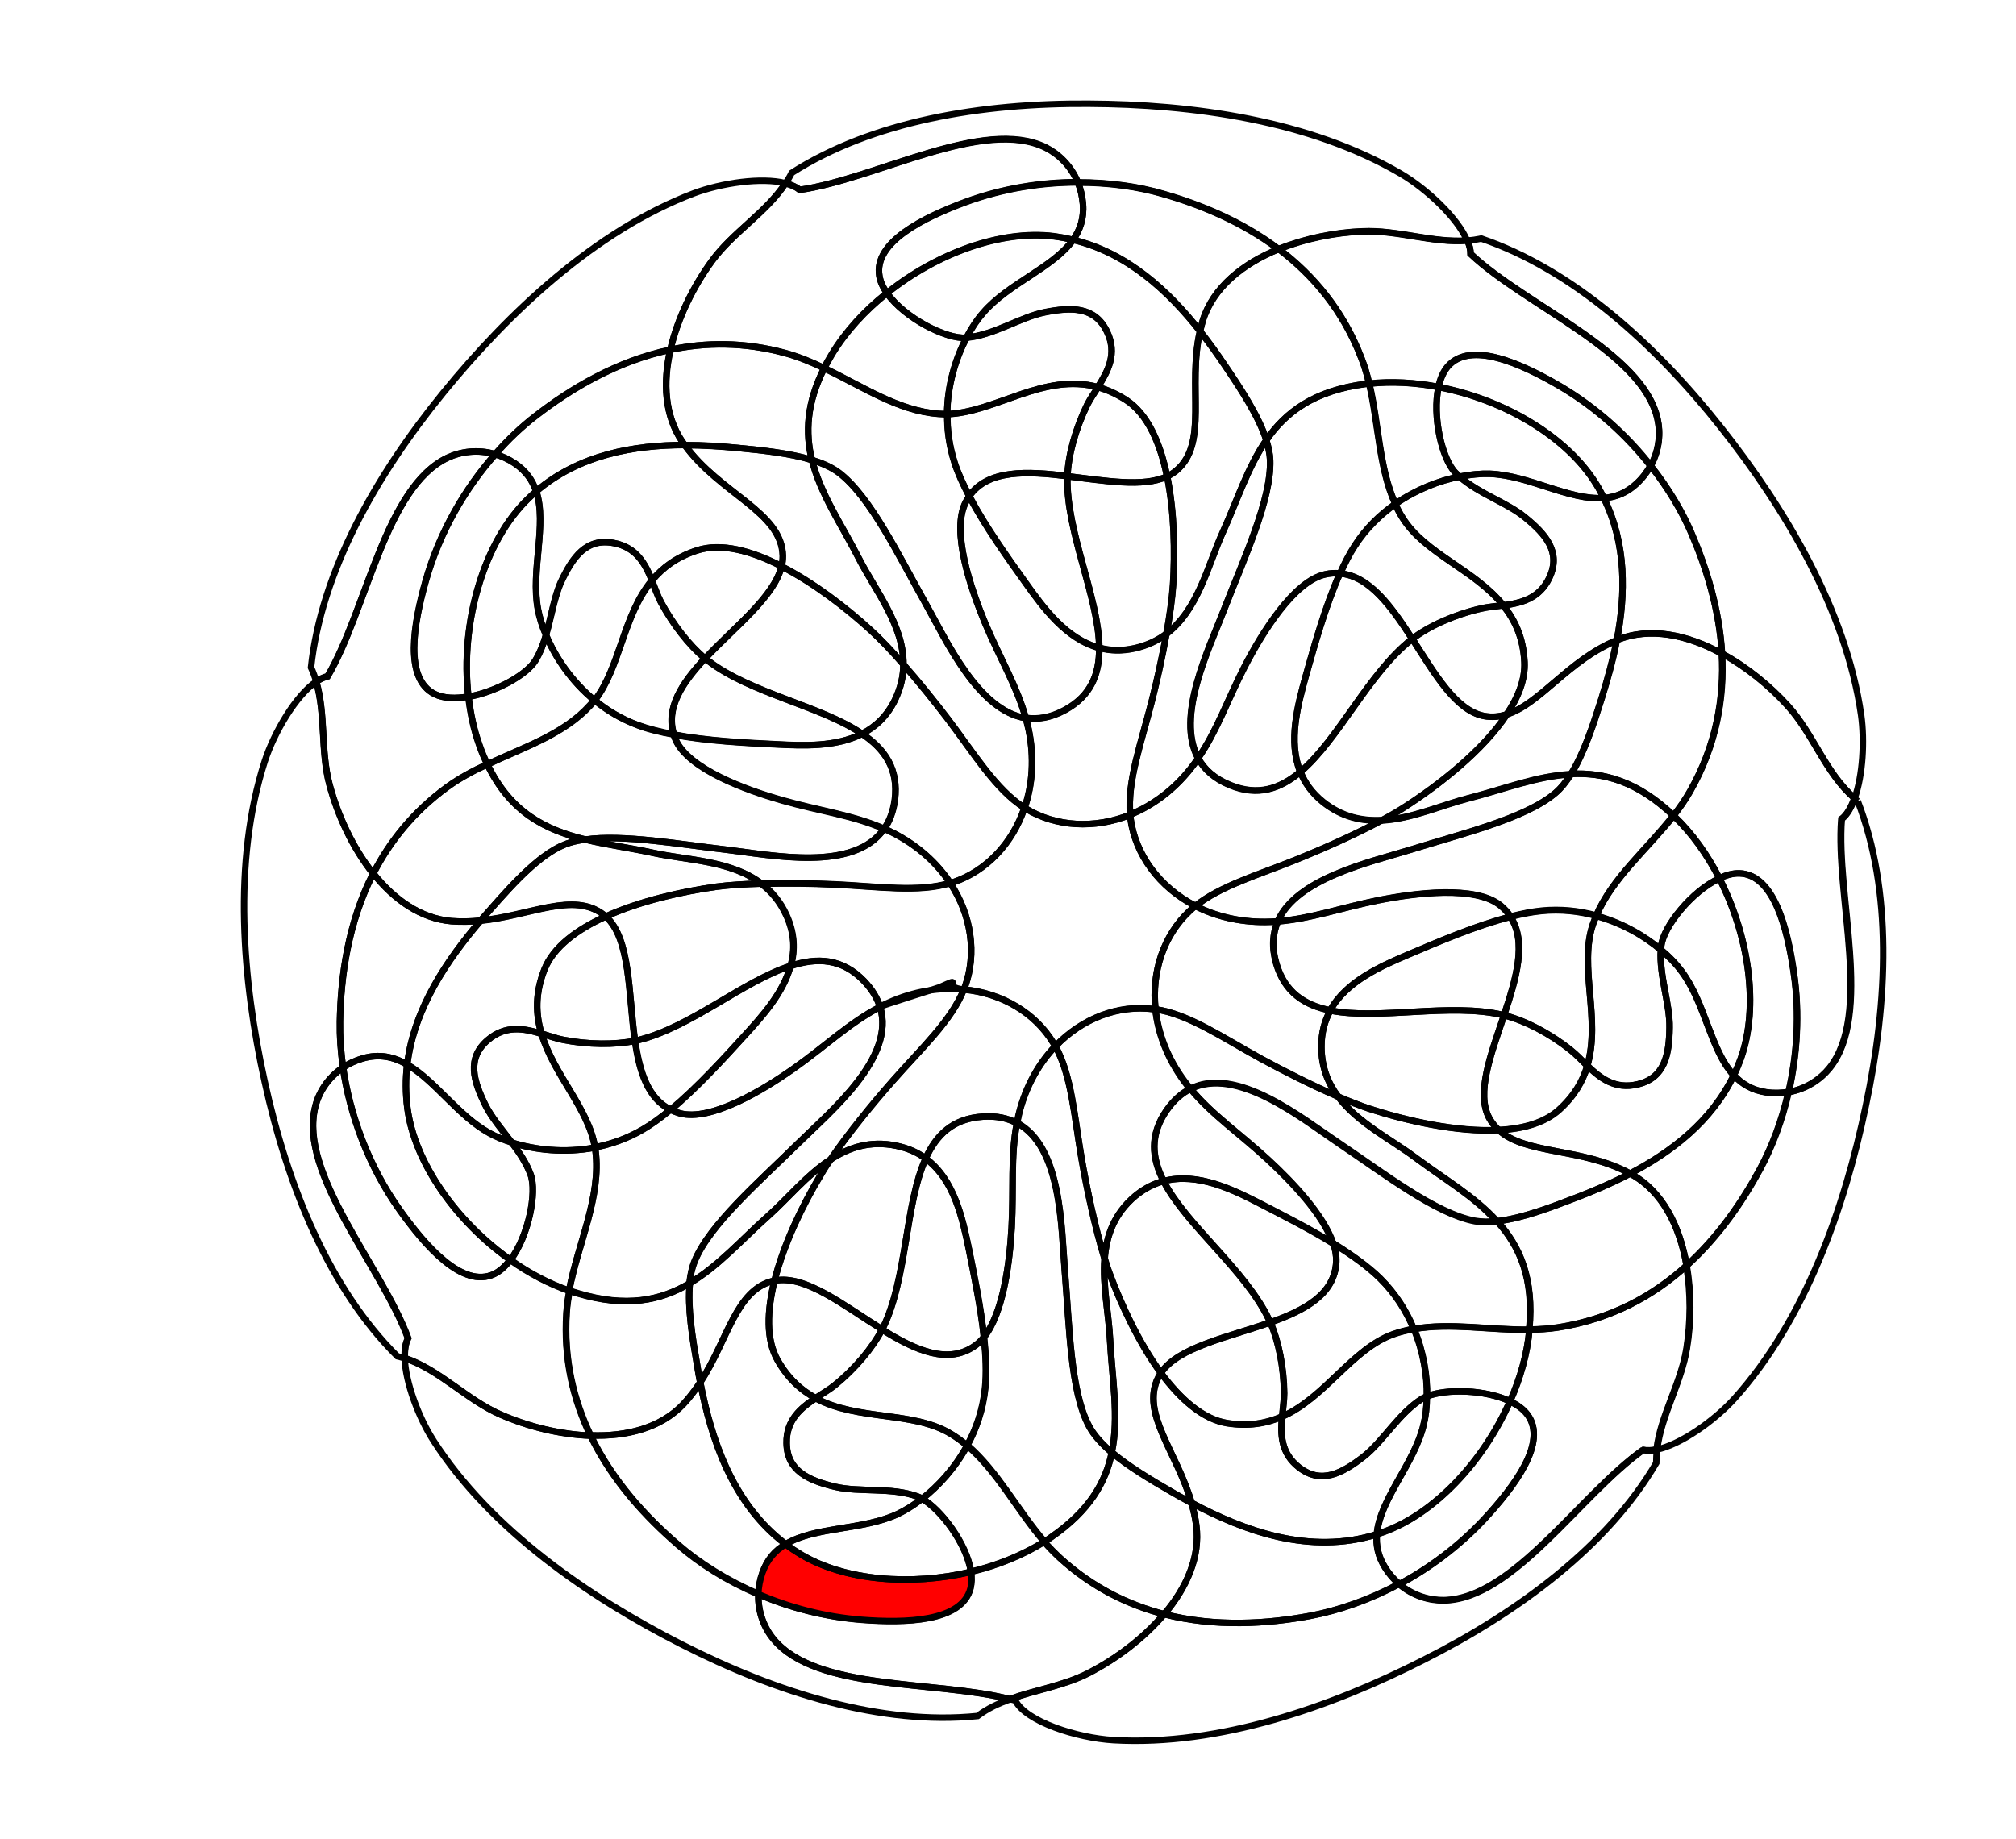<?xml version="1.0" encoding="utf-8"?>
<!-- Generator: Adobe Illustrator 27.6.1, SVG Export Plug-In . SVG Version: 6.00 Build 0)  -->
<svg version="1.1"
	 id="svg2" xmlns:svg="http://www.w3.org/2000/svg" xmlns:dc="http://purl.org/dc/elements/1.1/" xmlns:rdf="http://www.w3.org/1999/02/22-rdf-syntax-ns#" xmlns:cc="http://creativecommons.org/ns#"
	 xmlns="http://www.w3.org/2000/svg" xmlns:xlink="http://www.w3.org/1999/xlink" x="0px" y="0px" viewBox="0 0 1110.7 1013.3"
	 style="enable-background:new 0 0 1110.7 1013.3;" xml:space="preserve">
<style type="text/css">
	.st0{clip-path:url(#SVGID_00000088135288489461542920000014668985366160711600_);}
	.st1{fill:none;stroke:#000000;stroke-width:2.667;stroke-miterlimit:13.333;}
	.st2{fill-rule:evenodd;clip-rule:evenodd;fill:none;stroke:#000000;stroke-width:2.667;stroke-miterlimit:13.333;}
	.st3{fill:#FF0000;stroke:#000000;stroke-width:2.667;stroke-miterlimit:13.333;}
</style>
<g id="g10" transform="matrix(1.333,0,0,-1.333,0,1013.333)">
	<g id="g12">
		<g>
			<g>
				<g>
					<defs>
						<polygon id="SVGID_1_" points="0,758.3 858,754.1 858,-5.9 0,-1.7 						"/>
					</defs>
					<clipPath id="SVGID_00000103974348699086112550000007498845786590796989_">
						<use xlink:href="#SVGID_1_"  style="overflow:visible;"/>
					</clipPath>
					<g id="g14" style="clip-path:url(#SVGID_00000103974348699086112550000007498845786590796989_);">
						<g id="g20" transform="translate(660.037,592.865)">
							<path id="path22" class="st1" d="M25-5.9c1.3-5.7,0.8-12.8-2.8-19.3c7.3-9.3,13.1-18.9,17-28.2c6-14.1,11.4-31.1,12.5-49.5
								c10.2-5.5,19.6-13.2,27.1-21.4c10.7-11.7,15.8-28.2,27.7-38.4c3.4,9.5,4.2,23.7,2.7,34.4c-6.2,43.3-31.5,85.5-58,119
								c-27.6,34.9-61.5,65.2-99,78c-1.9-0.4-3.8-0.7-5.7-0.8c0.8-2,1.3-3.9,1.3-5.5C-29.2,40.7,18.8,22.1,25-5.9"/>
						</g>
						<g id="g24" transform="translate(407.199,705.009)">
							<path id="path26" class="st2" d="M25-5.9c5.2-2.6,10.4-7.4,13.3-14.4c12.9,0,25-1.7,35.5-4.8c15.2-4.4,32.3-11.4,47.5-22.8
								c11,4.5,23.3,6.9,34.6,7.4c14.5,0.6,29.1-4.9,43.3-3.8c-4,9.4-16.5,21.2-27.3,27.6c-37.8,22.2-86.5,28.8-129.2,29
								C-1.7,12.6-46.5,5.1-80-16.3c-0.7-1.5-1.6-2.9-2.5-4.3c2.4-0.6,4.4-1.5,5.8-2.7C-45.2-18.9-0.7,6.8,25-5.9"/>
						</g>
						<g id="g28" transform="translate(538.1,670.46)">
							<path id="path30" class="st1" d="M25-5.9C13.7-6.3,1.4-8.8-9.6-13.2C4.5-23.9,17-38.4,24.7-58.6c1.3-3.3,2.3-6.8,3.1-10.3
								c9.3,1,19,0.5,28.7-1.4c0.7,3.3,2,6.3,3.8,8.5c9.4,10.9,30.6,1.1,46.2-8c15.2-8.9,27.9-20.5,37.7-33
								c3.6,6.6,4.1,13.6,2.8,19.3c-6.2,28-54.2,46.5-77.3,68.2c0,1.7-0.4,3.6-1.3,5.6C54.1-10.8,39.5-5.2,25-5.9"/>
						</g>
						<g id="g32" transform="translate(160.047,576.865)">
							<path id="path34" class="st1" d="M25-5.9c5.3,2.5,12.4,3.6,19.7,1.4C50,1.7,55.7,7,61.4,11.4C75.9,22.6,94.9,34,117,38.7
								c3,13.1,9.5,26.2,17.2,36.8c8.7,11.9,22.4,19.9,30.4,32.1c-9.9,2.5-26.4,0.1-37.9-4.2C85.9,87.9,50.2,54.1,23.2,21
								C-4.9-13.5-27.2-53.1-31.5-92.6c0.9-1.9,1.6-3.9,2.2-5.9c1.6,1.1,3.2,1.8,4.7,2.2C-8.5-68.9-0.9-18.1,25-5.9"/>
						</g>
						<g id="g36" transform="translate(596.315,515.836)">
							<path id="path38" class="st1" d="M25-5.9c7.3,0.9,15,2.7,19.1,11.5C49,16.1,42.6,23.5,34,30.5c-7.4,6.1-19,9.7-27,16.8
								C-1.5,45.7-11,42-19.6,36c0.9-2,1.9-4,3.1-5.8C-7.3,15.4,13.2,8.8,25-5.9"/>
						</g>
						<g id="g40" transform="translate(269.272,658.191)">
							<path id="path42" class="st1" d="M25-5.9C17.3-16.4,10.8-29.5,7.8-42.6c14.5,3.1,30.5,3.3,47.5-1.4c5.5-1.5,10.8-3.7,16-6.2
								c0.9,1.9,2,3.8,3.2,5.8c5.7,9.4,13.6,18,22.8,25.3c-1.6,2.3-2.7,4.6-3.1,7c-2.5,14.1,18.6,24.3,35.5,30.6
								c15.5,5.7,31.5,8.2,46.5,8.2c-2.9,7-8.1,11.8-13.3,14.4C137.3,53.7,92.7,28,61.3,23.5c-1.5,1.2-3.5,2.1-5.9,2.7
								C47.5,14.1,33.7,6,25-5.9"/>
						</g>
						<g id="g44" transform="translate(578.275,569.053)">
							<path id="path46" class="st1" d="M25-5.9c-0.6,0.5-1.2,1.1-1.8,1.7c-5.5,5.6-9.6,23.2-6.9,35.4C6.6,33-3.1,33.6-12.4,32.6
								c3.9-16.7,4-34.8,10.8-49.8C7.1-11.2,16.6-7.5,25-5.9"/>
						</g>
						<g id="g48" transform="translate(143.614,212.816)">
							<path id="path50" class="st1" d="M25-5.9C14.1,23.9-20.4,62.1-13.3,89.9c1.4,5.8,5.2,11.9,11.5,16.2c-1,6.6-1.4,13-1.3,19
								c0.3,18.6,3.3,40.7,13.7,61.2C2.2,196.8-4,210.3-7.4,223c-3.7,13.8-1.5,29.1-5.5,42.6c-8.4-5.7-17.4-20.9-21.3-33
								c-13.4-41.7-9.2-90.7,0-132.4c9.5-43.4,26.7-85.6,54.8-113.5c1-0.2,2.1-0.6,3.1-0.9C23.5-10.8,23.9-8,25-5.9"/>
						</g>
						<g id="g52" transform="translate(637.881,560.185)">
							<path id="path54" class="st1" d="M25-5.9c9.4-19.1,9-39.8,5.4-58.7C44-59,59.6-62.4,73.8-70.2c-1.1,18.4-6.4,35.4-12.5,49.5
								c-4,9.3-9.7,19-17,28.2c-1.4-2.5-3.2-5-5.6-7.2C34.5-3.7,29.9-5.5,25-5.9"/>
						</g>
						<g id="g56" transform="translate(428.742,606.053)">
							<path id="path58" class="st1" d="M25-5.9c4.1,6.5,8.2,13.8,3.8,22.9c-5,10.5-14.8,10.2-25.7,8c-10.1-2-21-9.4-32.4-10.5
								c-4.5-8.5-7.9-19.6-8-31.6C-17.3-16.4,2.7,0.2,25-5.9"/>
						</g>
						<g id="g60" transform="translate(634.695,565.962)">
							<path id="path62" class="st1" d="M25-5.9c1.2-1.9,2.2-3.8,3.2-5.8c4.9,0.4,9.5,2.1,13.7,6.1c2.4,2.3,4.2,4.7,5.6,7.2
								C37.7,14.1,25,25.8,9.8,34.7c-15.6,9.1-36.8,18.9-46.2,8c-1.9-2.2-3.1-5.1-3.8-8.5C-13.2,29.1,12.9,13.8,25-5.9"/>
						</g>
						<g id="g64" transform="translate(129.265,404.926)">
							<path id="path66" class="st1" d="M25-5.9c6.7,13.1,16.4,25.4,30.5,35.7c5.1,3.8,10.8,6.8,16.7,9.5c-1.2,2.5-2.4,5.3-3.4,8.3
								c-2.2,6.2-3.6,12.8-4.4,19.7c-5.2-0.9-10.2-0.8-13.9,1c-12.9,6.3-8.7,29.3-3.8,46.7c5.8,20.6,16.5,38.6,28.8,52.5
								c-7.3,2.1-14.3,1.1-19.7-1.4C29.9,153.9,22.3,103,6.1,75.7c-1.5-0.3-3.1-1.1-4.7-2.2c4-13.6,1.8-28.8,5.5-42.6
								C10.3,18.2,16.5,4.7,25-5.9"/>
						</g>
						<g id="g68" transform="translate(615.381,527.296)">
							<path id="path70" class="st1" d="M25-5.9c-4.1-8.7-11.8-10.5-19.1-11.5c4.9-6.1,8.3-13.5,8.8-23.4c0.4-7.1-2.5-14.4-7.3-21.6
								C21.2-58,33.1-39.9,52.7-31.8c0.1,0,0.1,0,0.2,0.1C56.5-12.8,56.9,8,47.5,27c-14.3-1.1-30.9,9.4-47.2,10
								c-3.6,0.1-7.9-0.2-12.4-1.2c8.1-7.1,19.6-10.7,27-16.8C23.5,12,29.9,4.6,25-5.9"/>
						</g>
						<g id="g72" transform="translate(366.481,594.892)">
							<path id="path74" class="st1" d="M25-5.9c0.1,12,3.6,23.1,8,31.6c-0.1,0-0.1,0-0.2,0C24.7,25,7.4,33.8,0.1,44.1
								C-9,36.8-16.9,28.2-22.6,18.8c-1.2-2-2.2-3.9-3.2-5.8C-10.1,5.6,4.7-4.6,21.4-5.8C22.6-5.9,23.8-5.9,25-5.9"/>
						</g>
						<g id="g76" transform="translate(576.484,570.737)">
							<path id="path78" class="st1" d="M25-5.9c0.6-0.6,1.2-1.1,1.8-1.7c4.6,0.9,8.8,1.3,12.4,1.2c16.3-0.6,32.9-11.1,47.2-10
								c-1,1.9-2,3.9-3.2,5.8C71.1,9,45,24.3,18.1,29.5C15.4,17.3,19.6-0.3,25-5.9"/>
						</g>
						<g id="g80" transform="translate(294.751,88.394)">
							<path id="path82" class="st1" d="M25-5.9c-3.8,4.5-6.6,11.1-6.3,18.6c-13,5.5-24.4,12.7-33.3,20.5
								c-13,11.3-27,26.2-36.1,45.1c-12.7,0.4-25.9,3.8-37.1,8.7c-14.1,6.1-25.2,18.5-39.7,23.3c0.4-10.2,5.8-24.6,12-34.2
								c23.7-36.8,64.2-64.6,102.3-84c39.6-20.2,83-33.7,122.5-29.7c4.1,3.1,8.6,5.2,13.4,6.9C92-22.8,42.9-27.4,25-5.9"/>
						</g>
						<g id="g84" transform="translate(299.725,127.691)">
							<path id="path86" class="st1" d="M25-5.9C2.8,10.9-5.8,37.8-10.3,61c-2-3.1-4.3-6.1-6.9-8.9c-9.4-9.9-23.5-13.5-38.4-13
								c9.1-18.9,23-33.9,36.1-45.1c9-7.8,20.4-14.9,33.3-20.5c0.1,2.8,0.6,5.8,1.7,8.9C17.4-12.1,20.7-8.4,25-5.9"/>
						</g>
						<g id="g88" transform="translate(418.5,666.908)">
							<path id="path90" class="st1" d="M25-5.9c22.7-5.4,39.6-21.4,52.5-37.7c0.3,1.4,0.7,2.8,1.1,4.3C82.9-25.5,95.2-15.7,110-9.7
								C94.8,1.8,77.7,8.7,62.5,13.1C52,16.2,39.9,17.9,27,17.9c1.1-2.6,1.8-5.6,2.1-8.9C29.6,3.1,27.9-1.7,25-5.9"/>
						</g>
						<g id="g92" transform="translate(472.1,633.46)">
							<path id="path94" class="st1" d="M25-5.9c-0.4-1.4-0.8-2.9-1.1-4.3c3.8-4.8,7.2-9.6,10.3-14.2c6.7-9.9,14-21,17.1-30.8
								C59.3-43.6,71.1-34.7,92.4-32c0.5,0.1,0.9,0.1,1.4,0.1c-0.8,3.5-1.8,7-3.1,10.3C83-1.4,70.5,13.1,56.4,23.8
								C41.6,17.7,29.3,8,25-5.9"/>
						</g>
						<g id="g96" transform="translate(228.592,541.614)">
							<path id="path98" class="st1" d="M25-5.9c-11.4,2.1-16.9-6-21.6-16c-2.9-6.3-4.1-14.4-6.3-22.1c3.8-9,10.5-19.1,20.1-27
								c10.6,13.6,11.7,35.1,23.7,49.5C38.1-14.5,34.5-7.6,25-5.9"/>
						</g>
						<g id="g100" transform="translate(558.707,501.921)">
							<path id="path102" class="st1" d="M25-5.9C31.9-0.6,42.5,4.2,53.2,6.7c2.8,0.7,6.1,0.9,9.4,1.4c-11.8,14.7-32.3,21.2-41.6,36
								c-1.2,1.9-2.2,3.8-3.1,5.8c-6.3-4.4-12.1-10-16.7-17.2c-2.2-3.4-4.2-7.3-6.1-11.5C7.4,20.2,16.4,7.5,25-5.9"/>
						</g>
						<g id="g104" transform="translate(410.479,668.365)">
							<path id="path106" class="st1" d="M25-5.9c2.8-0.3,5.4-0.8,8-1.5c2.9,4.1,4.6,8.9,4.1,14.9c-0.3,3.3-1,6.2-2.1,8.9
								c-15,0-31-2.5-46.5-8.2c-17-6.3-38-16.4-35.5-30.6c0.4-2.3,1.5-4.7,3.1-7C-23.4-13,3.2-3.2,25-5.9"/>
						</g>
						<g id="g108" transform="translate(498.352,584.122)">
							<path id="path110" class="st1" d="M25-5.9c0.9-2.9,1.5-5.7,1.6-8.3c0.6-16.3-10.8-40.7-19.1-61.9
								c-6.3-16.2-20-44.1-10.7-61.3C4.6-126.1,9-113.3,16.1-99.6c7.3,14.1,20.3,35.3,33.3,38.2c2.1,0.5,4.2,0.6,6.2,0.4
								c1.9,4.2,3.9,8.2,6.1,11.5c4.6,7.1,10.5,12.8,16.7,17.2c-6.8,15-6.8,33.1-10.8,49.8c-0.5,0-0.9-0.1-1.4-0.1
								C44.8,14.6,33.1,5.8,25-5.9"/>
						</g>
						<g id="g112" transform="translate(219.029,172.596)">
							<path id="path114" class="st1" d="M25-5.9C18,8.7,13.8,25.6,15.1,45c0.2,3,0.6,6,1.2,9C7.8,57-0.4,61.3-8.1,66.8
								c-2-2.6-4.2-4.7-6.7-5.9c-13-6.1-28.3,11.5-38.8,26.2c-13.3,18.6-20.8,39.8-23.6,59.2c-6.4-4.2-10.1-10.4-11.5-16.2
								c-7-27.8,27.4-65.9,38.4-95.7c-1.1-2.1-1.5-5-1.4-8.2C-37.4,21.4-26.2,9-12.1,2.8C-0.9-2.1,12.3-5.4,25-5.9"/>
						</g>
						<g id="g116" transform="translate(257.425,185.611)">
							<path id="path118" class="st1" d="M25-5.9C27.7-3,29.9,0,32,3.1c-0.5,2.3-0.9,4.5-1.2,6.7c-2,11.5-4.1,24.1-3.1,34.3
								c-12-7.1-26.2-10.2-46.4-4.1c-1.1,0.3-2.2,0.7-3.3,1.1c-0.5-3-1-6-1.2-9c-1.3-19.4,2.9-36.3,9.9-50.9
								C1.5-19.4,15.7-15.8,25-5.9"/>
						</g>
						<g id="g120" transform="translate(432.553,628.958)">
							<path id="path122" class="st1" d="M25-5.9c4.4-9.1,0.3-16.4-3.8-22.9c3.9-1.1,7.8-2.8,11.8-5.4c8.8-5.8,14-17.8,16.8-31.5
								c1.4,0.6,2.6,1.4,3.7,2.3C67.1-52.1,58.1-29,63.4-5.6C50.6,10.7,33.7,26.6,11,32.1C2.7,20.5-15.7,14.2-26.2,2
								c-2.4-2.7-4.7-6.2-6.9-10.3C-21.6-7.3-10.8,0.2-0.7,2.2C10.2,4.3,20,4.6,25-5.9"/>
						</g>
						<g id="g124" transform="translate(461.1,571.46)">
							<path id="path126" class="st1" d="M25-5.9c-1.1-0.9-2.4-1.7-3.7-2.3c3-14.7,3.3-31.4,2.4-44.9c-0.4-5.8-1.4-12.8-2.7-20.2
								c13.2,10,17.1,28.4,23.3,42c6,13.2,10.3,26.9,18,38.1c-3.2,9.9-10.4,20.9-17.1,30.8c-3.1,4.6-6.5,9.4-10.3,14.2
								C29.5,28.5,38.6,5.4,25-5.9"/>
						</g>
						<g id="g128" transform="translate(218.877,474.312)">
							<path id="path130" class="st1" d="M25-5.9c0.7,0.7,1.3,1.5,1.9,2.2c-9.7,7.9-16.3,17.9-20.1,27c-1.1-3.7-2.4-7.3-4.4-10.5
								c-3.5-5.8-16.2-13-27.7-15c0.8-6.8,2.2-13.5,4.4-19.7c1-3,2.2-5.7,3.4-8.3C-2.3-23,14.1-17.7,25-5.9"/>
						</g>
						<g id="g132" transform="translate(588.394,470.107)">
							<path id="path134" class="st1" d="M25-5.9c3.3-0.6,6.4-0.3,9.4,0.7c4.8,7.2,7.6,14.6,7.3,21.6c-0.5,10-3.9,17.4-8.8,23.4
								c-3.3-0.4-6.6-0.7-9.4-1.4C12.8,36,2.2,31.3-4.7,26C4.6,11.5,13.4-3.7,25-5.9"/>
						</g>
						<g id="g136" transform="translate(374.297,626.47)">
							<path id="path138" class="st1" d="M25-5.9c0.1,0,0.1,0,0.2,0c2.1,4.1,4.5,7.6,6.9,10.3C42.6,16.6,61,23,69.2,34.6
								c-2.6,0.6-5.3,1.1-8,1.5c-21.8,2.7-48.4-7.1-68.9-23.5C-0.5,2.2,16.9-6.6,25-5.9"/>
						</g>
						<g id="g140" transform="translate(457.08,504.05)">
							<path id="path142" class="st1" d="M25-5.9c-1.7-9.4-3.9-19.4-6.1-28C14.6-51,8.8-66.9,10-80.6c9.1,3.7,17.9,10,25.1,19.1
								c1.1,1.4,2.1,2.8,3.1,4.2C28.8-40.1,42.6-12.2,48.8,4c8.2,21.2,19.6,45.6,19.1,61.9c-0.1,2.6-0.7,5.4-1.6,8.3
								c-7.7-11.2-12-24.8-18-38.1C42.1,22.5,38.2,4.1,25-5.9"/>
						</g>
						<g id="g144" transform="translate(654.049,166.71)">
							<path id="path146" class="st1" d="M25-5.9C-0.9-24.2-28.6-67.5-57.3-68c-5.9-0.1-12.7,1.8-18.5,6.7
								c-12.4-6.6-25.1-11-36.7-13.2c-17.7-3.3-39.1-4.8-60.5,0.7c-8.5-10.1-19.9-18.6-31.3-24.4c-10.1-5.2-21.8-6.9-32.4-10.7
								c0.8-0.2,1.5-0.4,2.3-0.6c4.3-8.7,25.4-15.5,40.6-16.4c43.7-2.5,90.1,13.8,128.2,33.2C-26-72.7,10.5-45.5,30.5-11.3
								c0,1.9,0.1,3.8,0.3,5.6C28.7-6.1,26.7-6.2,25-5.9"/>
						</g>
						<g id="g148" transform="translate(504.938,180.465)">
							<path id="path150" class="st1" d="M25-5.9c-0.7-7.3-0.6-15.1,7-21c9.1-7.1,17.8-2.4,26.6,4.4c8.2,6.4,14.6,18,24.4,24.1
								c0.6,0.3,1.2,0.7,1.9,0.9c0.1,8.4-1.4,18.3-5.4,27.9c-2.9-0.5-5.8-1.2-8.6-2.2C53.8,22,43,2.1,25-5.9"/>
						</g>
						<g id="g152" transform="translate(547.431,118.103)">
							<path id="path154" class="st1" d="M25-5.9c-2.9,4.6-3.8,9.2-3.4,13.7c-27.8-8.7-55,1.5-76.6,13c0.9-3,1.6-6.1,2-9.3
								c1.7-13.1-4-25.8-13.3-36.7c21.4-5.5,42.8-4,60.5-0.7c11.6,2.2,24.3,6.5,36.7,13.2C28.7-10.9,26.7-8.6,25-5.9"/>
						</g>
						<g id="g156" transform="translate(538.5,163.821)">
							<path id="path158" class="st1" d="M25-5.9c-8.8-6.8-17.4-11.5-26.6-4.4c-7.6,5.9-7.7,13.7-7,21C-15,7.9-22.4,6.6-31.4,8
								C-41.4,9.7-50.7,18-58.7,28.8c-0.5-0.7-0.9-1.4-1.2-2.1C-67,12-52.1-3.9-46-24.9c21.6-11.5,48.8-21.7,76.6-13
								C31.8-23.3,46-8.8,49.9,7.3c0.8,3.4,1.3,7.4,1.3,11.8c-0.7-0.3-1.3-0.6-1.9-0.9C39.6,12.1,33.2,0.5,25-5.9"/>
						</g>
						<g id="g160" transform="translate(196.616,562.937)">
							<path id="path162" class="st1" d="M25-5.9C42.9,9.4,65.5,13.2,86.4,13.3c-0.3,0.5-0.7,1-1.1,1.5c-7.2,10.7-8,24.3-4.9,37.9
								c-22.2-4.7-41.1-16.1-55.7-27.4c-5.7-4.4-11.3-9.7-16.7-15.8c2.7-0.8,5.4-2,8.1-3.8C20.8,2.5,23.5-1.4,25-5.9"/>
						</g>
						<g id="g164" transform="translate(527.284,244.481)">
							<path id="path166" class="st1" d="M25-5.9C24.4-19.3,12.2-25.9-2.2-31c3.4-7.8,5.6-18.8,5.7-29.3c0-2.9-0.5-6.2-0.8-9.6
								c17.9,8,28.8,27.9,45.9,34c2.8,1,5.7,1.7,8.5,2.2c-3.1,7.4-7.6,14.6-13.9,20.9c-5.1,5-12,9.9-19.4,14.5
								C24.7-0.9,25.1-3.5,25-5.9"/>
						</g>
						<g id="g168" transform="translate(256.956,583.537)">
							<path id="path170" class="st1" d="M25-5.9c0.3-0.5,0.7-1,1-1.5c7.6,0,14.9-0.5,21.7-1.1c10.4-1,21.8-2.2,30.9-5
								C75.9-2.2,76.4,10,83.7,24.5c-5.2,2.5-10.5,4.7-16,6.2c-17.1,4.6-33,4.5-47.5,1.4C17,18.4,17.8,4.8,25-5.9"/>
						</g>
						<g id="g172" transform="translate(454.807,198.518)">
							<path id="path174" class="st1" d="M25-5.9C33-16.7,42.3-25,52.3-26.6c8.9-1.5,16.3-0.1,22.8,2.7c0.3,3.4,0.8,6.7,0.8,9.6
								C75.8-3.8,73.7,7.1,70.2,15C52.9,8.8,32.3,4.9,25-5.9"/>
						</g>
						<g id="g176" transform="translate(176.6,336.127)">
							<path id="path178" class="st1" d="M25-5.9c-8.8-7.6-5.9-16.9-1-26.9c2.6-5.2,6.9-10.2,10.9-15.5c9.5-3,21.8-4.5,34.4-2
								c-2.7,16.2-17.1,30.1-22.1,47C40.1-1.1,32.4,0.5,25-5.9"/>
						</g>
						<g id="g180" transform="translate(237.431,335.8)">
							<path id="path182" class="st1" d="M25-5.9C16.7-7.6,5.6-7.5-4.6-5.5c-2.8,0.6-5.9,1.6-9,2.6c5-17,19.4-30.9,22.1-47
								c6.6,1.3,13.2,3.6,19.6,7.3c3.8,2.2,7.7,5,11.6,8.3C30.3-29.7,26.8-18.6,25-5.9"/>
						</g>
						<g id="g184" transform="translate(416.202,569.231)">
							<path id="path186" class="st1" d="M25-5.9c0.3,8.7,3.4,19.8,8.2,29.6c1.2,2.3,2.8,4.7,4.4,7.2C15.3,37.1-4.8,20.4-24.7,19.8
								c-0.1-6.5,0.8-13.3,3-20.1c1.4-4.4,3.6-9.1,6.1-13.9C-7.8-3,8.4-3.8,25-5.9"/>
						</g>
						<g id="g188" transform="translate(429.322,498.205)">
							<path id="path190" class="st1" d="M25-5.9c-0.2,20.8-13.6,47.8-13.2,70.5c0,0.2,0,0.4,0,0.6c-16.6,2-32.8,2.8-40.6-8.3
								c6.6-12.5,16-25.6,23.4-36C1.9,10.8,11.3-2.2,25-5.9"/>
						</g>
						<g id="g192" transform="translate(193.494,560.144)">
							<path id="path194" class="st1" d="M25-5.9c1,1,2.1,1.9,3.1,2.8C26.7,1.4,24,5.3,19.3,8.5c-2.7,1.8-5.4,3-8.1,3.8
								c-12.3-13.9-23-32-28.8-52.5c-4.9-17.4-9.1-40.4,3.8-46.7c3.7-1.8,8.7-2,13.9-1C-3.4-57.8,6.3-23.8,25-5.9"/>
						</g>
						<g id="g196" transform="translate(283.029,338.277)">
							<path id="path198" class="st1" d="M25-5.9c7,7.7,15.7,17.3,18.7,28.5C24.2,16.4,2.4-2.7-18.9-8c-0.5-0.1-1.1-0.3-1.6-0.4
								c1.8-12.7,5.3-23.9,14.7-28.5C5.2-27.7,16.3-15.4,25-5.9"/>
						</g>
						<g id="g200" transform="translate(310.575,575.922)">
							<path id="path202" class="st1" d="M25-5.9c4.4-1.4,8.3-3.1,11.3-5.4c13-9.9,24.6-34.2,35.7-54c8.6-15.3,21.7-44.2,41.4-47.3
								c-3.7,13.3-10.8,24.9-16.8,39.2c-6.1,14.7-14.1,38.2-8,50c0.4,0.9,0.9,1.7,1.5,2.5c-2.5,4.8-4.7,9.5-6.1,13.9
								c-2.2,6.8-3.1,13.6-3,20.1c-1.2,0-2.4,0-3.6,0.1c-16.7,1.2-31.6,11.4-47.3,18.9C22.8,17.6,22.2,5.4,25-5.9"/>
						</g>
						<g id="g204" transform="translate(415.137,472.489)">
							<path id="path206" class="st1" d="M25-5.9C35.8,0,39.3,9.1,39.2,19.9C25.5,23.5,16,36.5,8.9,46.6
								c-7.4,10.3-16.8,23.5-23.4,36c-0.5-0.8-1-1.6-1.5-2.4c-6.1-11.8,1.9-35.4,8-50C-2,15.8,5.1,4.2,8.8-9.1
								C13.8-9.9,19.2-9,25-5.9"/>
						</g>
						<g id="g208" transform="translate(456.141,98.744)">
							<path id="path210" class="st1" d="M25-5.9C10.2-2-4.7,5.1-18.2,17.5c-2.2,2.1-4.4,4.3-6.4,6.6c-9-5.6-19.4-9.8-30.3-12.4
								c0.4-2.4,0.3-4.8-0.2-6.8C-58.7-9-82-9.5-100-8.1c-15.3,1.2-29.8,5-42.7,10.5c-0.2-7.5,2.6-14.1,6.3-18.6
								c17.9-21.5,67-16.9,97.7-24.8c10.6,3.8,22.3,5.6,32.4,10.7C5.1-24.4,16.5-15.9,25-5.9"/>
						</g>
						<g id="g212" transform="translate(305.821,123.557)">
							<path id="path214" class="st3" d="M25-5.9c-2.1,1.3-4.2,2.7-6.1,4.1C14.6-4.3,11.3-8,9.3-13.5c-1.1-3.1-1.6-6-1.7-8.9
								C20.5-27.9,35-31.8,50.3-33c18-1.4,41.4-0.9,45,13c0.5,2.1,0.6,4.4,0.2,6.8C70.7-19,43.4-16.9,25-5.9"/>
						</g>
						<g id="g216" transform="translate(469.423,135.48)">
							<path id="path218" class="st1" d="M25-5.9c-0.4,3.2-1.1,6.3-2,9.3c-2.9,1.5-5.7,3.1-8.4,4.7C6.2,13-2.9,18.4-9.9,24.3
								C-12.4,11.9-19.2,0.1-35-10.8c-0.9-0.6-1.9-1.3-2.8-1.9c2-2.3,4.1-4.5,6.4-6.6c13.5-12.3,28.4-19.5,43.2-23.3
								C21-31.7,26.7-18.9,25-5.9"/>
						</g>
						<g id="g220" transform="translate(453.602,196.429)">
							<path id="path222" class="st1" d="M25-5.9c0.4,0.7,0.8,1.4,1.2,2.1C17.1,8.6,9.8,24.4,5,37.4c-0.7,1.8-1.4,3.9-2,6
								C2.1,32.1,4.7,20.2,5.2,9.8C6-6.2,9-21.9,5.9-36.7c7-5.9,16.1-11.3,24.6-16.2c2.7-1.5,5.5-3.1,8.4-4.7
								C32.8-36.5,17.9-20.6,25-5.9"/>
						</g>
						<g id="g224" transform="translate(228.592,541.614)">
							<path id="path226" class="st1" d="M25-5.9c9.5-1.8,13.1-8.7,15.9-15.5c4.4,5.3,10.2,9.7,18.6,12.4c10,3.3,22.6-0.1,35-6.5
								c0.3,1.4,0.5,2.9,0.5,4.3C94.6,7,69.1,14.3,54.4,34.6C33.6,34.6,11,30.7-7,15.5c4.6-13.7-2.3-32.6,0.7-48.8
								c0.6-3.2,1.7-6.8,3.3-10.6c2.3,7.6,3.4,15.7,6.3,22.1C8.1-11.8,13.6-3.7,25-5.9"/>
						</g>
						<g id="g228" transform="translate(455.928,277.797)">
							<path id="path230" class="st1" d="M25-5.9C34.5-24.3,58.7-42.5,68.5-63c0.2-0.4,0.4-0.9,0.6-1.3
								c14.4,5.1,26.6,11.7,27.3,25.1c0.1,2.4-0.4,4.9-1.2,7.6C85.2-25.5,74.4-20,65.5-15.4C54.1-9.6,39.2-2.1,25-5.9"/>
						</g>
						<g id="g232" transform="translate(298.511,536.228)">
							<path id="path234" class="st1" d="M25-5.9c0-1.4-0.1-2.9-0.5-4.3C37.9-17,51.2-27.2,61.1-36.3c4.2-3.8,9-8.9,13.8-14.4
								C75-34.4,63.2-20.1,56.5-6.9C49.4,7,40.6,19.7,37.1,33.8c-9.1,2.8-20.5,4-30.9,5C-0.6,39.5-7.9,40-15.5,40
								C-0.8,19.7,24.6,12.4,25-5.9"/>
						</g>
						<g id="g236" transform="translate(454.807,198.518)">
							<path id="path238" class="st1" d="M25-5.9C32.3,4.9,52.9,8.8,70.2,15c-0.2,0.4-0.4,0.9-0.6,1.3c-9.8,20.5-34,38.7-43.5,57.1
								c-4-1.1-8-3.1-11.8-6.2C5.6,59.8,2.5,50.8,1.7,41.3c0.7-2.1,1.3-4.2,2-6C8.6,22.3,15.9,6.5,25-5.9"/>
						</g>
						<g id="g240" transform="translate(221.1,290.461)">
							<path id="path242" class="st1" d="M25-5.9c0,0.4-0.1,0.8-0.2,1.2C12.2-7-0.1-5.6-9.6-2.6c3.1-4.1,6.1-8.4,7.8-13.2
								c2.7-7.4-0.8-25.4-8.4-35.4c7.7-5.4,15.9-9.8,24.3-12.7C17.8-44.2,27.5-25,25-5.9"/>
						</g>
						<g id="g244" transform="translate(260.022,235.539)">
							<path id="path246" class="st1" d="M25-5.9c0.3,3.4,1,6.4,2.1,9.1C33.2,18.4,53.6,36,69.8,51.9c13.4,13.2,40.5,35.5,33.9,56.5
								c-12.6-6.5-22.5-16.2-35.6-25.4c-13-9.2-34.3-22-47.1-18.6c-1.4,0.4-2.7,0.9-3.9,1.5c-3.9-3.2-7.8-6.1-11.6-8.3
								c-6.4-3.7-13-6-19.6-7.3c0.1-0.4,0.1-0.8,0.2-1.2c2.5-19.2-7.2-38.4-10.9-58c1.1-0.4,2.2-0.8,3.3-1.1
								C-1.2-16.1,13.1-13,25-5.9"/>
						</g>
						<g id="g248" transform="translate(457.368,569.123)">
							<path id="path250" class="st1" d="M25-5.9c-2.8,13.8-8,25.7-16.8,31.5c-4,2.6-8,4.4-11.8,5.4c-1.6-2.5-3.2-4.9-4.4-7.2
								c-4.8-9.8-7.9-20.9-8.2-29.6C-0.7-7.6,15.1-10.5,25-5.9"/>
						</g>
						<g id="g252" transform="translate(457.368,569.123)">
							<path id="path254" class="st1" d="M25-5.9c-9.9-4.6-25.8-1.8-41.2,0.1c0-0.2,0-0.4,0-0.6C-16.7-29-3.2-56-3-76.8
								c4.4-1.2,9.2-1.4,14.6-0.2c5.3,1.2,9.6,3.3,13.2,6c1.3,7.4,2.3,14.4,2.7,20.2C28.3-37.3,28-20.6,25-5.9"/>
						</g>
						<g id="g256" transform="translate(196.29,493.07)">
							<path id="path258" class="st1" d="M25-5.9c1.9,3.2,3.3,6.8,4.4,10.5c-1.6,3.8-2.7,7.4-3.3,10.6c-3.1,16.2,3.8,35-0.7,48.8
								c-1.1-0.9-2.1-1.8-3.1-2.8C3.5,43.3-6.1,9.3-2.7-20.9C8.8-18.9,21.5-11.7,25-5.9"/>
						</g>
						<g id="g260" transform="translate(301.75,366.81)">
							<path id="path262" class="st1" d="M25-5.9C22-17.1,13.3-26.7,6.3-34.4c-8.7-9.6-19.9-21.8-30.9-31c1.2-0.6,2.5-1.1,3.9-1.5
								c12.8-3.4,34.1,9.5,47.1,18.6c13,9.2,23,18.9,35.6,25.4c-1.1,3.6-3.2,7.1-6.5,10.6C46.4-2.8,36.1-2.3,25-5.9"/>
						</g>
						<g id="g264" transform="translate(348.384,491.405)">
							<path id="path266" class="st1" d="M25-5.9c6.4-7.3,12.9-15.4,18.4-22.6c10.9-14.4,19.8-29.2,31.7-36.7
								c3.3,9.6,4.1,20.6,1.7,32.3c-0.3,1.6-0.7,3.2-1.2,4.8C55.9-25,42.8,3.9,34.2,19.3C23,39.1,11.4,63.3-1.5,73.3
								c-3,2.3-6.9,4-11.3,5.4C-9.3,64.5-0.5,51.8,6.6,37.9C13.3,24.8,25.1,10.4,25-5.9"/>
						</g>
						<g id="g268" transform="translate(398.433,432.135)">
							<path id="path270" class="st1" d="M25-5.9c0.2-0.1,0.3-0.2,0.5-0.3c12.4-7.6,28.4-8.5,43.2-2.6C67.4,5,73.2,20.9,77.6,38.1
								c2.2,8.6,4.4,18.6,6.1,28c-3.6-2.7-7.9-4.8-13.2-6c-5.3-1.2-10.2-1-14.6,0.2c0.1-10.8-3.3-19.8-14.2-25.7
								c-5.8-3.2-11.2-4-16.2-3.3c0.4-1.6,0.8-3.1,1.2-4.8C29.1,14.8,28.3,3.7,25-5.9"/>
						</g>
						<g id="g272" transform="translate(742.834,434.886)">
							<path id="path274" class="st1" d="M25-5.9c-0.5,0.4-0.9,0.8-1.4,1.2c-1.4-3.8-3.1-6.9-5.4-8.6c-2.5-31.6,13-80.7-5-103
								c-3.7-4.5-9.5-8.6-16.9-9.9c-2.7-11.8-6.8-22.6-11.7-31.7c-7.2-13.3-17-27.9-30.5-40.1c2-11.3,1.8-23.3,0.1-34.2
								c-2.3-14.4-10.7-27.6-12.4-41.8c10,2.1,24,12,32.3,21.2c29.3,32.6,45.5,79,54.2,120.8C37.6-88.3,39.3-42.9,25-5.9"/>
						</g>
						<g id="g276" transform="translate(713.74,474.427)">
							<path id="path278" class="st1" d="M25-5.9C17.6,2.3,8.1,10-2,15.6c1-18.2-2.2-37.7-13.2-57c-2-3.5-4.3-6.8-6.8-10
								c0.1-0.1,0.2-0.2,0.3-0.3c7.4-7.1,13.7-15.9,18.6-25.6c2.9,1.3,5.7,2.1,8.4,2c14.3-0.5,19.9-23.2,22.4-41.1
								c2.5-17.1,1.3-34-2.1-49.3c7.4,1.3,13.2,5.3,16.9,9.9c18,22.3,2.5,71.4,5,103c2.2,1.7,4,4.8,5.3,8.6
								C40.8-34,35.7-17.6,25-5.9"/>
						</g>
						<g id="g280" transform="translate(631.049,325.519)">
							<path id="path282" class="st1" d="M25-5.9c5.3-5.1,11.4-10,20.8-7.7C57.1-10.9,58.9-1.3,59,9.8c0.2,9.8-4.3,21.3-3.6,32.2
								c-6.8,5.8-16.1,11.1-26.7,14c-0.5-1.2-1-2.3-1.4-3.5C21.4,35,30.7,13.5,25-5.9"/>
						</g>
						<g id="g284" transform="translate(661.451,373.443)">
							<path id="path286" class="st1" d="M25-5.9c0,0.6,0.1,1.2,0.2,1.8c1,7.9,12.6,22.4,24,27.7c-5,9.7-11.2,18.5-18.6,25.6
								c-0.1,0.1-0.2,0.2-0.3,0.3C19.3,35.6,5,23.8-1.7,8.2C9,5.2,18.2-0.1,25-5.9"/>
						</g>
						<g id="g288" transform="translate(705.1,314.461)">
							<path id="path290" class="st1" d="M25-5.9C19.2-5,14.9-2.5,11.5,1.2C2.3-17.9-14.3-30.5-31.3-39.4c0.1-0.1,0.2-0.1,0.3-0.2
								c13.1-7.2,20.2-21.7,23-37.9C5.5-65.3,15.3-50.7,22.5-37.4c4.9,9.1,9,19.9,11.7,31.7C31.3-6.2,28.3-6.3,25-5.9"/>
						</g>
						<g id="g292" transform="translate(716.387,363.854)">
							<path id="path294" class="st1" d="M25-5.9C22.4,12,16.9,34.7,2.6,35.3c-2.7,0.1-5.5-0.7-8.4-2c12.3-24,16.5-53.2,8.9-74.5
								c-0.9-2.4-1.8-4.7-2.9-6.9c3.4-3.7,7.7-6.3,13.5-7.1c3.3-0.5,6.3-0.3,9.1,0.1C26.3-39.9,27.5-23,25-5.9"/>
						</g>
						<g id="g296" transform="translate(661.451,373.443)">
							<path id="path298" class="st1" d="M25-5.9c-0.7-10.9,3.8-22.4,3.6-32.2c-0.2-11.1-2-20.8-13.2-23.4C6-63.7-0.1-58.9-5.4-53.8
								c-1.9-6.4-5.4-12.5-11.7-18.2c-6-5.4-14.9-7.9-25-8.4c11.3-10.3,34.4-7.2,54.4-18c17,8.9,33.6,21.5,42.8,40.6
								c-9.6,10.5-11.8,29.9-21.5,42.9C31.5-11.9,28.6-8.8,25-5.9"/>
						</g>
						<g id="g300" transform="translate(661.616,375.268)">
							<path id="path302" class="st1" d="M25-5.9c-0.1-0.6-0.1-1.2-0.2-1.8c3.6-3,6.5-6.1,8.7-9c9.7-13,11.8-32.4,21.5-42.9
								c1.1,2.2,2,4.5,2.9,6.9c7.6,21.4,3.4,50.6-8.9,74.5C37.6,16.6,26,2,25-5.9"/>
						</g>
						<g id="g304" transform="translate(143.301,325.996)">
							<path id="path306" class="st1" d="M25-5.9c2.9,23.6,16.9,43.7,30.3,59.5c-3.9-0.4-7.9-0.5-12-0.2
								C30.6,54.5,19.6,62.3,11,73.1C0.5,52.6-2.4,30.5-2.8,11.9c-0.1-6,0.3-12.4,1.3-19c2.3,1.5,4.9,2.8,8,3.7
								C13.5-1.3,19.5-2.7,25-5.9"/>
						</g>
						<g id="g308" transform="translate(643.231,501.461)">
							<path id="path310" class="st1" d="M25-5.9c-1.7-8.5-4-16.7-6.3-24.1c-3.4-10.8-7.3-22.7-12.6-31.2
								c13.6,0.7,27.4-3.1,42.3-17.3c2.5,3.2,4.8,6.5,6.8,10c11,19.3,14.2,38.8,13.2,57C54.3-3.7,38.6-0.3,25-5.9"/>
						</g>
						<g id="g312" transform="translate(596.627,346.363)">
							<path id="path314" class="st1" d="M25-5.9c8.4-2.1,18.8-7.4,27.4-14.3c2.3-1.8,4.6-4.2,7-6.6c5.7,19.4-3.6,40.9,2.3,58.4
								c0.4,1.2,0.9,2.4,1.4,3.6c-7,1.9-14.6,2.8-22.6,2c-4-0.4-8.3-1.2-12.8-2.4C34.5,24.5,30.1,9.3,25-5.9"/>
						</g>
						<g id="g316" transform="translate(624.35,446.13)">
							<path id="path318" class="st1" d="M25-5.9c-1.9-3.1-4.1-5.8-6.4-7.8C6.2-24.3-20-30.5-41.7-37.3
								C-58.2-42.4-88.4-49-96.2-66.8c13.6,1.1,26.3,5.6,41.4,8.7c15.6,3.1,40.3,6.2,50.6-2.1c1.7-1.4,3.1-3,4.2-4.6
								c4.5,1.1,8.8,2,12.8,2.4c8,0.8,15.6-0.1,22.6-2c6.7,15.6,21.1,27.5,31.9,41.4C52.4-8.9,38.6-5.2,25-5.9"/>
						</g>
						<g id="g320" transform="translate(161.596,385.258)">
							<path id="path322" class="st1" d="M25-5.9c4.1-0.3,8.1-0.2,12,0.2c1.3,1.5,2.5,2.9,3.8,4.3C51,10.2,62.8,23.3,74,26.6
								c1.9,0.6,4,1,6.2,1.3c-16.3,4-30.8,11-40.4,31.1c-5.8-2.7-11.5-5.8-16.7-9.5C9.1,39.2-0.6,26.9-7.3,13.8
								C1.3,3,12.3-4.8,25-5.9"/>
						</g>
						<g id="g324" transform="translate(597.827,470.777)">
							<path id="path326" class="st1" d="M25-5.9c-10-15.1-28.3-29.4-43.1-38.9c-2.5-1.6-5.4-3.3-8.6-5c12.4,0.7,24.9,6.4,36,9.2
								c14.5,3.7,28.2,9.2,42.2,9.9c5.3,8.6,9.2,20.4,12.6,31.2c2.3,7.4,4.7,15.6,6.3,24.1c-0.1,0-0.1,0-0.2-0.1
								C50.6,16.6,38.8-1.5,25-5.9"/>
						</g>
						<g id="g328" transform="translate(596.627,346.363)">
							<path id="path330" class="st1" d="M25-5.9C19.6-22,13.4-38.1,18.9-48.4c1-1.9,2.4-3.6,3.9-5c10.1,0.5,19,3,25,8.4
								c6.3,5.7,9.8,11.8,11.7,18.2c-2.4,2.4-4.7,4.8-7,6.6C43.8-13.3,33.5-7.9,25-5.9"/>
						</g>
						<g id="g332" transform="translate(546.133,426.967)">
							<path id="path334" class="st1" d="M25-5.9C14.3-11.6,0.9-17.6-10.5-22.2C-26.2-28.5-41.7-33-52.1-41.3
								c8.2-4.2,18-6.7,28.7-6.6c1.8,0,3.6,0.1,5.3,0.2c7.8,17.8,38,24.4,54.5,29.5c21.7,6.8,47.9,13,60.3,23.6
								c2.4,2,4.5,4.7,6.4,7.8c-14-0.7-27.7-6.2-42.2-9.9C49.9,0.5,37.4-5.2,25-5.9"/>
						</g>
						<g id="g336" transform="translate(312.144,188.069)">
							<path id="path338" class="st1" d="M25-5.9c-6.1-4-12.2-9-12-18.6c0.2-11.6,9.2-15.4,20-18c10.1-2.4,23.2-0.1,34-4
								c0.6-0.2,1.3-0.5,2-1c6.7,5.2,13.6,12.7,18.6,22c-2.1,1.8-4.3,3.4-6.6,4.8C65.3-11.1,42.6-15.3,25-5.9"/>
						</g>
						<g id="g340" transform="translate(320.1,151.461)">
							<path id="path342" class="st1" d="M25-5.9C14.2-3.3,5.2,0.6,5,12.1c-0.2,9.6,5.9,14.6,12,18.6C11,34,5.6,38.8,1.3,46.4
								C-3.5,55-3.1,66.8,0,79.3c-0.2,0-0.4-0.1-0.6-0.1c-15.5-3.8-18.6-24.3-30.1-42c4.6-23.2,13.2-50.1,35.4-66.8
								C16.8-22.3,36.4-24,51-17.1c3.1,1.5,6.6,3.6,10,6.3c-0.7,0.4-1.4,0.7-2,0.9C48.2-6,35.1-8.3,25-5.9"/>
						</g>
						<g id="g344" transform="translate(378.382,210.075)">
							<path id="path346" class="st1" d="M25-5.9C13.7-14.3,0-8.1-13.8,0.5c-3.9-7.6-11.2-16.3-19.5-23c-2.3-1.9-5.1-3.5-8-5.4
								c17.6-9.5,40.3-5.2,56-14.8c2.3-1.4,4.5-3,6.6-4.8c3.8,6.9,6.5,14.8,7.4,23.6c0.7,6.3,0.4,13.6-0.5,21.2
								C27.3-3.9,26.2-5,25-5.9"/>
						</g>
						<g id="g348" transform="translate(295.118,236.65)">
							<path id="path350" class="st1" d="M25-5.9c-3.1-12.5-3.6-24.4,1.3-32.9C30.6-46.3,36-51.2,42-54.4c2.8,1.9,5.7,3.5,8,5.4
								c8.3,6.7,15.5,15.4,19.5,23C53.7-16.2,37.7-3.3,25-5.9"/>
						</g>
						<g id="g352" transform="translate(266.408,493.873)">
							<path id="path354" class="st1" d="M25-5.9C18.4-0.4,11.6,8.3,6.7,17.5c-1.4,2.6-2.4,5.7-3.7,8.9C-9,11.9-10-9.5-20.6-23.2
								c5.1-4.2,11-7.7,17.8-10.3c4.4-1.7,9.5-2.9,15-3.9C8.6-26.3,15.6-15.9,25-5.9"/>
						</g>
						<g id="g356" transform="translate(512.434,446.93)">
							<path id="path358" class="st1" d="M25-5.9C40.8,7.5,53.2,34.9,71,48.9c0.1,0.1,0.2,0.2,0.3,0.2c-8.6,13.3-17.7,26-29.9,27.1
								c-6-13.4-10.6-29.9-14.2-42.7C24,21.9,19.9,6.9,25-5.9"/>
						</g>
						<g id="g360" transform="translate(331.286,462.728)">
							<path id="path362" class="st1" d="M25-5.9C8,5.7-21,10.8-38.6,24.3c-0.4,0.3-0.8,0.7-1.3,1C-49.3,15.2-56.3,4.8-52.8-6.2
								c13.8-2.6,29.8-3.4,42.4-4C0.4-10.8,14.1-11.4,25-5.9"/>
						</g>
						<g id="g364" transform="translate(483.408,441.45)">
							<path id="path366" class="st1" d="M25-5.9c11.5-4.7,20.7-1.5,29,5.5c-5.1,12.7-1,27.8,2.2,39.4c3.6,12.8,8.2,29.3,14.2,42.7
								c-2,0.2-4,0.1-6.2-0.4c-12.9-2.9-26-24.1-33.3-38.2C23.9,29.4,19.6,16.6,11.8,5.3C14.4,0.6,18.5-3.2,25-5.9"/>
						</g>
						<g id="g368" transform="translate(143.393,307.893)">
							<path id="path370" class="st1" d="M25-5.9c-0.8,6.2-0.8,12.3-0.1,18.1c-5.5,3.2-11.5,4.6-18.6,2.5c-3-0.9-5.7-2.2-8-3.7
								C1.2-8.4,8.7-29.6,22-48.2c10.5-14.7,25.8-32.3,38.8-26.2c2.5,1.2,4.7,3.2,6.7,5.9C45.4-52.9,28-28.5,25-5.9"/>
						</g>
						<g id="g372" transform="translate(294.485,236.519)">
							<path id="path374" class="st1" d="M25-5.9c0.2,0.1,0.4,0.1,0.6,0.1C29.5,9.5,37.4,25.8,44.7,38c1.2,2,2.5,4.1,4,6.3
								C39,37.9,31,28.1,23,21C12,11.2,2.4,0.2-9.4-6.8c-1-10.2,1.1-22.8,3.1-34.3c0.4-2.2,0.8-4.4,1.2-6.7C6.4-30.2,9.6-9.7,25-5.9
								"/>
						</g>
						<g id="g376" transform="translate(357.56,287.135)">
							<path id="path378" class="st1" d="M25-5.9c-8.5-18.9-7.6-49.2-17.5-69.7c-0.2-0.3-0.3-0.7-0.5-1c13.8-8.6,27.5-14.8,38.8-6.4
								c1.2,0.9,2.3,2,3.3,3.2c-1.3,12.4-4.1,25.6-6.2,36.3C40.3-30.9,36.9-14.6,25-5.9"/>
						</g>
						<g id="g380" transform="translate(295.118,236.65)">
							<path id="path382" class="st1" d="M25-5.9c12.7,2.6,28.7-10.4,44.5-20.2c0.2,0.3,0.3,0.7,0.5,1c9.9,20.5,8.9,50.7,17.5,69.7
								c-3.3,2.5-7.4,4.3-12.2,5.3c-10.8,2.2-19.5-0.7-27.1-5.7c-1.5-2.2-2.9-4.3-4-6.3C36.7,25.6,28.8,9.4,25-5.9"/>
						</g>
						<g id="g384" transform="translate(216.83,419.019)">
							<path id="path386" class="st1" d="M25-5.9c15.9,2.2,38.6-1.9,58.5-4.2c18.6-2.2,52.7-9.4,65.1,8.7
								c-13,5.7-26.7,7.4-42.1,11.8c-15.3,4.3-38.7,12.9-44.1,25c-0.3,0.7-0.6,1.5-0.8,2.2c-5.4,1-10.6,2.3-15,3.9
								c-6.8,2.5-12.7,6.1-17.8,10.3c-0.6-0.8-1.2-1.5-1.9-2.2C16.1,37.6-0.2,32.3-15.4,25.2C-5.8,5.2,8.8-1.9,25-5.9"/>
						</g>
						<g id="g388" transform="translate(597.827,470.777)">
							<path id="path390" class="st1" d="M25-5.9c-3-1-6.1-1.3-9.4-0.7C3.9-4.4-4.8,10.8-14.1,25.3c-0.1-0.1-0.2-0.2-0.3-0.2
								c-17.8-14-30.1-41.4-46-54.8c1.8-4.5,4.8-8.8,9.4-12.5c7.8-6.2,16-8,24.3-7.5c3.1,1.7,6.1,3.4,8.6,5
								C-3.2-35.3,15.1-20.9,25-5.9"/>
						</g>
						<g id="g392" transform="translate(331.286,462.728)">
							<path id="path394" class="st1" d="M25-5.9c-10.9-5.6-24.6-4.9-35.4-4.4c-12.6,0.6-28.5,1.4-42.4,4c0.2-0.7,0.5-1.5,0.8-2.2
								c5.4-12.1,28.8-20.6,44.1-25c15.3-4.4,29.1-6,42.1-11.8c2.2,3.2,3.7,7.1,4.4,11.9C40.2-20.5,34.4-12.2,25-5.9"/>
						</g>
						<g id="g396" transform="translate(442.094,429.265)">
							<path id="path398" class="st1" d="M25-5.9c0-0.5,0.1-1,0.1-1.4C27.1-22.3,37-35.9,52-43.6c10.4,8.3,25.9,12.8,41.5,19.1
								c11.4,4.6,24.9,10.6,35.6,16.4c-8.2-0.4-16.5,1.3-24.3,7.5c-4.6,3.7-7.6,7.9-9.4,12.5c-8.3-7-17.5-10.2-29-5.5
								C59.9,9,55.7,12.8,53.1,17.4c-1-1.4-2-2.8-3.1-4.2C42.9,4.2,34.2-2.2,25-5.9"/>
						</g>
						<g id="g400" transform="translate(672.119,242.861)">
							<path id="path402" class="st1" d="M25-5.9C11.4-18.2-6.1-28-28.3-31.5c-3.9-0.6-7.8-0.8-11.7-0.9c-0.9-9.9-3.7-20-8-29.6
								c3-1.4,5.5-3.2,7.2-5.5c8.6-11.5-5.6-30-18-43.3c-10.5-11.2-22.6-20.2-35-26.8c5.7-4.9,12.6-6.8,18.5-6.7
								c28.7,0.5,56.4,43.8,82.3,62.2c1.7-0.4,3.7-0.3,5.8,0.2C14.5-67.6,22.8-54.4,25.1-40C26.9-29.2,27-17.1,25-5.9"/>
						</g>
						<g id="g404" transform="translate(559.352,216.697)">
							<path id="path406" class="st1" d="M25-5.9c4-9.6,5.5-19.5,5.4-27.9c7.8,3.2,24,2.9,34.4-2c4.2,9.6,7.1,19.7,8,29.6
								C56.7-6.4,40.2-3.2,25-5.9"/>
						</g>
						<g id="g408" transform="translate(546.1,132.461)">
							<path id="path410" class="st1" d="M25-5.9c-0.7-0.2-1.4-0.4-2-0.7c-0.4-4.6,0.5-9.1,3.4-13.7c1.7-2.8,3.7-5,5.9-6.9
								c12.4,6.7,24.5,15.6,35,26.8C79.6,13,93.8,31.5,85.2,43c-1.7,2.2-4.2,4-7.2,5.4C67.1,23.5,46.7,1.6,25-5.9"/>
						</g>
						<g id="g412" transform="translate(564.742,188.819)">
							<path id="path414" class="st1" d="M25-5.9c0-4.4-0.5-8.4-1.4-11.8C19.8-33.8,5.6-48.3,4.3-62.9c0.7,0.2,1.4,0.4,2,0.7
								c21.7,7.5,42.1,29.4,53,54.3C49-3,32.8-2.7,25-5.9"/>
						</g>
						<g id="g416" transform="translate(649.102,280.744)">
							<path id="path418" class="st1" d="M25-5.9c-0.1,0.1-0.2,0.1-0.3,0.2c-7.4-3.9-14.9-7.1-21.9-9.8c-10.9-4.2-23-8.8-33.1-9.9
								C-21-35.7-15-49-17-70.1c0,0,0-0.1,0-0.1c3.9,0.1,7.9,0.3,11.7,0.9C17-65.9,34.4-56.1,48-43.7C45.2-27.6,38.1-13,25-5.9"/>
						</g>
						<g id="g420" transform="translate(593.721,261.24)">
							<path id="path422" class="st1" d="M25-5.9c-3.3-0.3-6.4-0.3-9.2,0.2c-16.1,3-37.3,19.5-56.2,32.2
								c-15.4,10.3-42.1,32-61.3,22.4c9-10.9,20.5-18.6,32.2-29.4c9.6-8.8,22.8-22.6,26.8-34.6c7.4-4.6,14.3-9.4,19.4-14.5
								c6.4-6.3,10.9-13.5,13.9-20.9c15.2,2.7,31.7-0.5,47.7-0.3c0,0,0,0.1,0,0.1C40.3-29.5,34.4-16.2,25-5.9"/>
						</g>
						<g id="g424" transform="translate(540.646,307.852)">
							<path id="path426" class="st1" d="M25-5.9C21.2-4.6,16.9-2.9,12.4-1c8.2-11,22-17.7,32.1-25.3c11.8-8.8,24.4-16,33.6-26.2
								c10.2,1.1,22.2,5.7,33.1,9.9c7,2.7,14.5,5.9,21.9,9.8C113.2-22,90-25.1,78.8-14.8C61.5-15.7,40.6-11,25-5.9"/>
						</g>
						<g id="g428" transform="translate(560.1,287.461)">
							<path id="path430" class="st1" d="M25-5.9C14.9,1.7,1.1,8.5-7.1,19.4c-10.4,4.5-22.1,10.4-31.9,15.7
								c-15.8,8.6-29.8,18.4-43.6,20.4c1.1-10,4.9-20.2,11.9-29.8c0.8-1.1,1.6-2.1,2.5-3.2c19.3,9.6,45.9-12,61.3-22.4
								c18.9-12.7,40.2-29.1,56.2-32.2c2.8-0.5,5.9-0.6,9.2-0.2C49.4-21.9,36.8-14.7,25-5.9"/>
						</g>
						<g id="g432" transform="translate(176.6,336.127)">
							<path id="path434" class="st1" d="M25-5.9c7.4,6.3,15.1,4.8,22.2,2.6c-2.4,8-2.7,16.7,1.3,26.7c3.7,9.2,13.4,16.4,25.3,21.8
								c-0.3,0.2-0.6,0.5-0.9,0.7c-12.5,9.6-30.2-0.4-50.9-2.5C8.6,27.7-5.4,7.6-8.3-16c11.6-6.7,21.1-21.3,34.1-28.4
								c2.6-1.4,5.7-2.7,9.1-3.8c-4,5.3-8.3,10.3-10.9,15.5C19.1-22.8,16.2-13.4,25-5.9"/>
						</g>
						<g id="g436" transform="translate(225.386,387.209)">
							<path id="path438" class="st1" d="M25-5.9C13.1-11.2,3.4-18.4-0.3-27.6c-4-10-3.7-18.7-1.3-26.7c3.2-1,6.2-2.1,9-2.6
								c10.2-2,21.3-2.1,29.6-0.4C34.3-38,35.3-15.1,25-5.9"/>
						</g>
						<g id="g440" transform="translate(524.791,348.346)">
							<path id="path442" class="st1" d="M25-5.9C45.3-10,74.5-2.5,96.5-7.8c0.1,0,0.2-0.1,0.3-0.1c5.1,15.2,9.5,30.4,2.7,40.7
								c-14.2-3.6-30-10.4-42.2-15.6C46.2,12.5,31.7,6.3,25-5.9"/>
						</g>
						<g id="g444" transform="translate(502.494,367.639)">
							<path id="path446" class="st1" d="M25-5.9C28.5-17.7,36.7-23,47.3-25.1C54-13,68.5-6.8,79.6-2c12.3,5.2,28,12,42.2,15.6
								c-1.1,1.7-2.5,3.2-4.2,4.6c-10.3,8.3-35,5.2-50.6,2.1c-15.1-3-27.8-7.6-41.4-8.7C23.5,6.7,23,1,25-5.9"/>
						</g>
						<g id="g448" transform="translate(224.507,387.94)">
							<path id="path450" class="st1" d="M25-5.9c0.3-0.2,0.6-0.5,0.9-0.7C40.1-0.2,57.6,3.7,71.6,5.7C76.9,6.4,83.3,6.8,90.2,7
								c-12.5,9.5-30.3,9.6-44.3,12.6c-9.6,2.1-19.3,3.4-28.5,5.6c-2.2-0.3-4.3-0.7-6.3-1.3C-0.1,20.6-11.9,7.6-22.1-4
								c-1.2-1.4-2.5-2.9-3.8-4.3C-5.2-6.2,12.6,3.8,25-5.9"/>
						</g>
						<g id="g452" transform="translate(225.386,387.209)">
							<path id="path454" class="st1" d="M25-5.9c10.3-9.2,9.3-32.1,12.1-51.4c0.6,0.1,1.1,0.2,1.7,0.4
								c21.3,5.3,43.2,24.3,62.7,30.6c1.8,6.5,1.6,13.5-1.8,21c-2.6,5.7-6.2,9.8-10.3,13C82.5,7.5,76,7.1,70.7,6.4
								C56.7,4.5,39.3,0.6,25-5.9"/>
						</g>
						<g id="g456" transform="translate(590.527,303.857)">
							<path id="path458" class="st1" d="M25-5.9c-5.6,10.3,0.7,26.4,6.1,42.5c-0.1,0-0.2,0.1-0.3,0.1c-22,5.2-51.2-2.2-71.5,1.9
								c-2.3-4.2-3.7-9.1-3.7-14.9c0-8.5,2.7-15.1,6.9-20.7c4.5-2,8.8-3.6,12.6-4.9c15.6-5.1,36.5-9.9,53.8-9
								C27.4-9.4,26.1-7.8,25-5.9"/>
						</g>
						<g id="g460" transform="translate(469.071,391.556)">
							<path id="path462" class="st1" d="M25-5.9c-0.9-0.7-1.8-1.5-2.6-2.3C12-18,6.8-32.9,8.5-48.6C22.3-50.6,36.4-60.4,52.1-69
								c9.7-5.3,21.4-11.2,31.9-15.7c-4.2,5.6-6.9,12.3-6.9,20.7c0,5.8,1.4,10.7,3.7,14.9c-10.6,2.1-18.8,7.4-22.3,19.3
								c-2,6.8-1.5,12.6,0.6,17.5c-1.8-0.1-3.5-0.2-5.3-0.2C43-12.5,33.2-10.1,25-5.9"/>
						</g>
						<g id="g464" transform="translate(374.713,168.481)">
							<path id="path466" class="st1" d="M25-5.9c-5-9.3-11.9-16.7-18.6-22c7.8-4.4,18.5-18.7,20.2-30.2
								c10.9,2.6,21.3,6.8,30.3,12.4C45.7-32.7,37.5-16.5,25-5.9"/>
						</g>
						<g id="g468" transform="translate(356.115,146.514)">
							<path id="path470" class="st1" d="M25-5.9c-3.5-2.7-6.9-4.8-10-6.3C0.3-19-19.2-17.3-31.4-24.7c1.9-1.5,4-2.8,6.1-4.1
								C-6.9-39.9,20.4-42,45.2-36.1C43.5-24.5,32.8-10.3,25-5.9"/>
						</g>
						<g id="g472" transform="translate(434.537,165.607)">
							<path id="path474" class="st1" d="M25-5.9C20.9-2.4,17.6,1.2,15.6,5c-7.7,14.4-8.1,41.3-10,64c-1.5,18.2-1.3,51.6-19.8,61.4
								c-2.7-13.8-1.3-27.5-2.2-43.3c-0.8-14.1-3.4-35.1-11.4-45.2c0.8-7.6,1.1-14.9,0.5-21.2c-0.9-8.8-3.7-16.7-7.4-23.6
								c12.5-10.7,20.7-26.9,31.9-39.8c1,0.6,1.9,1.2,2.8,1.9C15.7-30,22.5-18.2,25-5.9"/>
						</g>
						<g id="g476" transform="translate(433.792,212.125)">
							<path id="path478" class="st1" d="M25-5.9c-0.5,10.4-3.1,22.3-2.3,33.6C19,39.9,15.5,56,13.2,69.3
								c-3,17.4-4.1,34.2-10.8,46.3c-6.8-7.1-12.1-16.4-15-27.6c-0.4-1.4-0.6-2.8-0.9-4.2C5,74.1,4.8,40.6,6.3,22.5
								c1.9-22.7,2.3-49.6,10-64c2-3.8,5.4-7.4,9.4-10.9C28.8-37.6,25.9-21.9,25-5.9"/>
						</g>
						<g id="g480" transform="translate(298.029,531.953)">
							<path id="path482" class="st1" d="M25-5.9C12.6,0.5,0,4-10,0.7C-18.3-2-24.2-6.4-28.6-11.7c1.3-3.2,2.3-6.3,3.7-8.9
								c4.9-9.2,11.7-18,18.3-23.4C5.6-30.9,22-18.5,25-5.9"/>
						</g>
						<g id="g484" transform="translate(457.092,307.01)">
							<path id="path486" class="st1" d="M25-5.9c-7-10.1-6.1-19.7-1.2-29.2c14.2,3.8,29.1-3.7,40.4-9.6
								c8.9-4.6,19.8-10.1,29.7-16.2c-4.1,12-17.3,25.7-26.9,34.6C55.4-15.5,43.9-7.8,34.9,3.1C31.3,1.3,28-1.6,25-5.9"/>
						</g>
						<g id="g488" transform="translate(334.599,505.768)">
							<path id="path490" class="st1" d="M25-5.9c-10,9.1-23.2,19.3-36.6,26.2c-3-12.6-19.4-25.1-31.6-38.1c0.4-0.4,0.8-0.7,1.3-1
								c17.6-13.5,46.6-18.6,63.6-30.1c5.5,2.8,10.3,7.2,13.6,14c2.5,5.1,3.5,9.9,3.5,14.7C34-14.7,29.2-9.7,25-5.9"/>
						</g>
						<g id="g492" transform="translate(452.586,348.859)">
							<path id="path494" class="st1" d="M25-5.9c-0.3,0.1-0.6,0.1-0.9,0.1C9.6-3.9-5.3-9.6-16.4-21.2c6.7-12,7.8-28.8,10.8-46.3
								C-3.3-80.7,0.2-96.9,4-109c0.7,9.5,3.8,18.5,12.6,25.9c3.8,3.2,7.8,5.2,11.8,6.2c-4.9,9.5-5.8,19.1,1.2,29.2
								c3,4.3,6.3,7.1,9.9,8.9c-0.8,1-1.7,2.1-2.5,3.2C29.9-26.1,26.1-15.8,25-5.9"/>
						</g>
						<g id="g496" transform="translate(194.31,280.574)">
							<path id="path498" class="st1" d="M25-5.9c-1.8,4.7-4.7,9.1-7.8,13.2c-3.5,1.1-6.6,2.4-9.1,3.8c-13,7.1-22.5,21.7-34.1,28.4
								c-0.7-5.8-0.7-11.9,0.1-18.1c3-22.7,20.4-47,42.6-62.7C24.2-31.3,27.7-13.2,25-5.9"/>
						</g>
						<g id="g500" transform="translate(318.241,286.707)">
							<path id="path502" class="st1" d="M25-5.9c7.1,10.4,17.1,22.8,25.8,32.6C62.6,40.1,75,51.6,80.1,64.4
								C70.3,65.4,59.6,63.8,49,59c-1.2-0.5-2.3-1.1-3.5-1.7C52.1,36.2,25,14,11.6,0.8C-4.6-15.2-25-32.8-31.2-47.9
								c-1.1-2.7-1.7-5.8-2.1-9.1C-21.3-50-11.7-39-0.7-29.2C7.3-22.1,15.2-12.2,25-5.9"/>
						</g>
						<g id="g504" transform="translate(381.1,304.461)">
							<path id="path506" class="st1" d="M25-5.9C12.8-6.7,5.9-13.4,1.5-23.2c11.9-8.7,15.3-25.1,17.9-37.6
								c2.2-10.7,4.9-23.8,6.2-36.3c8,10.1,10.6,31.1,11.4,45.2c0.9,15.8-0.5,29.5,2.2,43.3C35.4-6.5,30.7-5.5,25-5.9"/>
						</g>
						<g id="g508" transform="translate(411.16,333.562)">
							<path id="path510" class="st1" d="M25-5.9c-0.2,0.5-0.5,0.9-0.8,1.4c-7.5,12.4-21.2,20.6-37,22.1
								C-17.9,4.7-30.4-6.8-42.1-20.1c-8.7-9.9-18.7-22.2-25.8-32.6c7.6,5,16.4,7.9,27.1,5.7c4.9-1,8.9-2.8,12.2-5.3
								C-24.2-42.5-17.3-35.8-5-35c5.7,0.4,10.3-0.6,14.2-2.7c0.3,1.4,0.6,2.8,0.9,4.2C12.9-22.3,18.2-13,25-5.9"/>
						</g>
						<g id="g512" transform="translate(289.649,400.803)">
							<path id="path514" class="st1" d="M25-5.9c10.1,0.3,21,0.1,30.5-0.3C73.2-7,89.9-9.6,103.1-5.6C97.6,2.6,89.7,9.9,79.4,15.1
								c-1.2,0.6-2.4,1.1-3.6,1.7C63.4-1.3,29.3,5.9,10.7,8.1c-19.8,2.3-42.6,6.4-58.5,4.2c9.2-2.2,18.9-3.5,28.5-5.6
								C-5.3,3.7,12.6,3.6,25-5.9"/>
						</g>
						<g id="g516" transform="translate(373.354,357)">
							<path id="path518" class="st1" d="M25-5.9c0.2,0.4,0.3,0.8,0.5,1.2c4.9,13.7,2.7,29.5-6.1,42.8c-13.2-4-29.9-1.4-47.6-0.6
								c-9.5,0.5-20.4,0.6-30.5,0.3c4.1-3.1,7.7-7.3,10.3-13c3.5-7.5,3.6-14.5,1.8-21C-35.5,7.5-25.2,7-16.2-2.4
								c3.3-3.5,5.4-7,6.5-10.6c1.1,0.6,23.6,7.6,24.8,8.1C25.8-0.1,15.2-4.9,25-5.9"/>
						</g>
						<g id="g520" transform="translate(367.707,401.037)">
							<path id="path522" class="st1" d="M25-5.9c0.5,0.1,0.9,0.3,1.4,0.4c13.5,4.6,24.3,15.9,29.3,30.7
								C43.9,32.7,35,47.5,24.1,61.9c-5.5,7.2-12,15.3-18.4,22.6c0-4.7-1.1-9.6-3.5-14.7c-3.3-6.8-8.1-11.2-13.6-14
								C-2,49.5,3.8,41.2,2.1,28.5c-0.7-4.9-2.2-8.8-4.4-11.9c1.2-0.5,2.4-1.1,3.6-1.7C11.6,9.6,19.6,2.4,25-5.9"/>
						</g>
						<g id="g524" transform="translate(466.443,389.299)">
							<path id="path526" class="st1" d="M25-5.9c0.8,0.8,1.7,1.5,2.6,2.3C12.7,4.1,2.8,17.6,0.8,32.7c-0.1,0.5-0.1,1-0.1,1.4
								c-14.8-6-30.7-5-43.2,2.5c-0.2,0.1-0.3,0.2-0.5,0.3c-5-14.8-15.8-26.1-29.3-30.7c-0.5-0.2-0.9-0.3-1.4-0.4
								c8.8-13.3,11-29.1,6.1-42.8c-0.2-0.4-0.3-0.8-0.5-1.2c15.8-1.5,29.5-9.7,37-22.1c0.3-0.4,0.5-0.9,0.8-1.4
								c11.1,11.6,26,17.2,40.5,15.4c0.3,0,0.6-0.1,0.9-0.1C9.5-30.6,14.6-15.8,25-5.9"/>
						</g>
					</g>
				</g>
			</g>
		</g>
	</g>
</g>
</svg>
